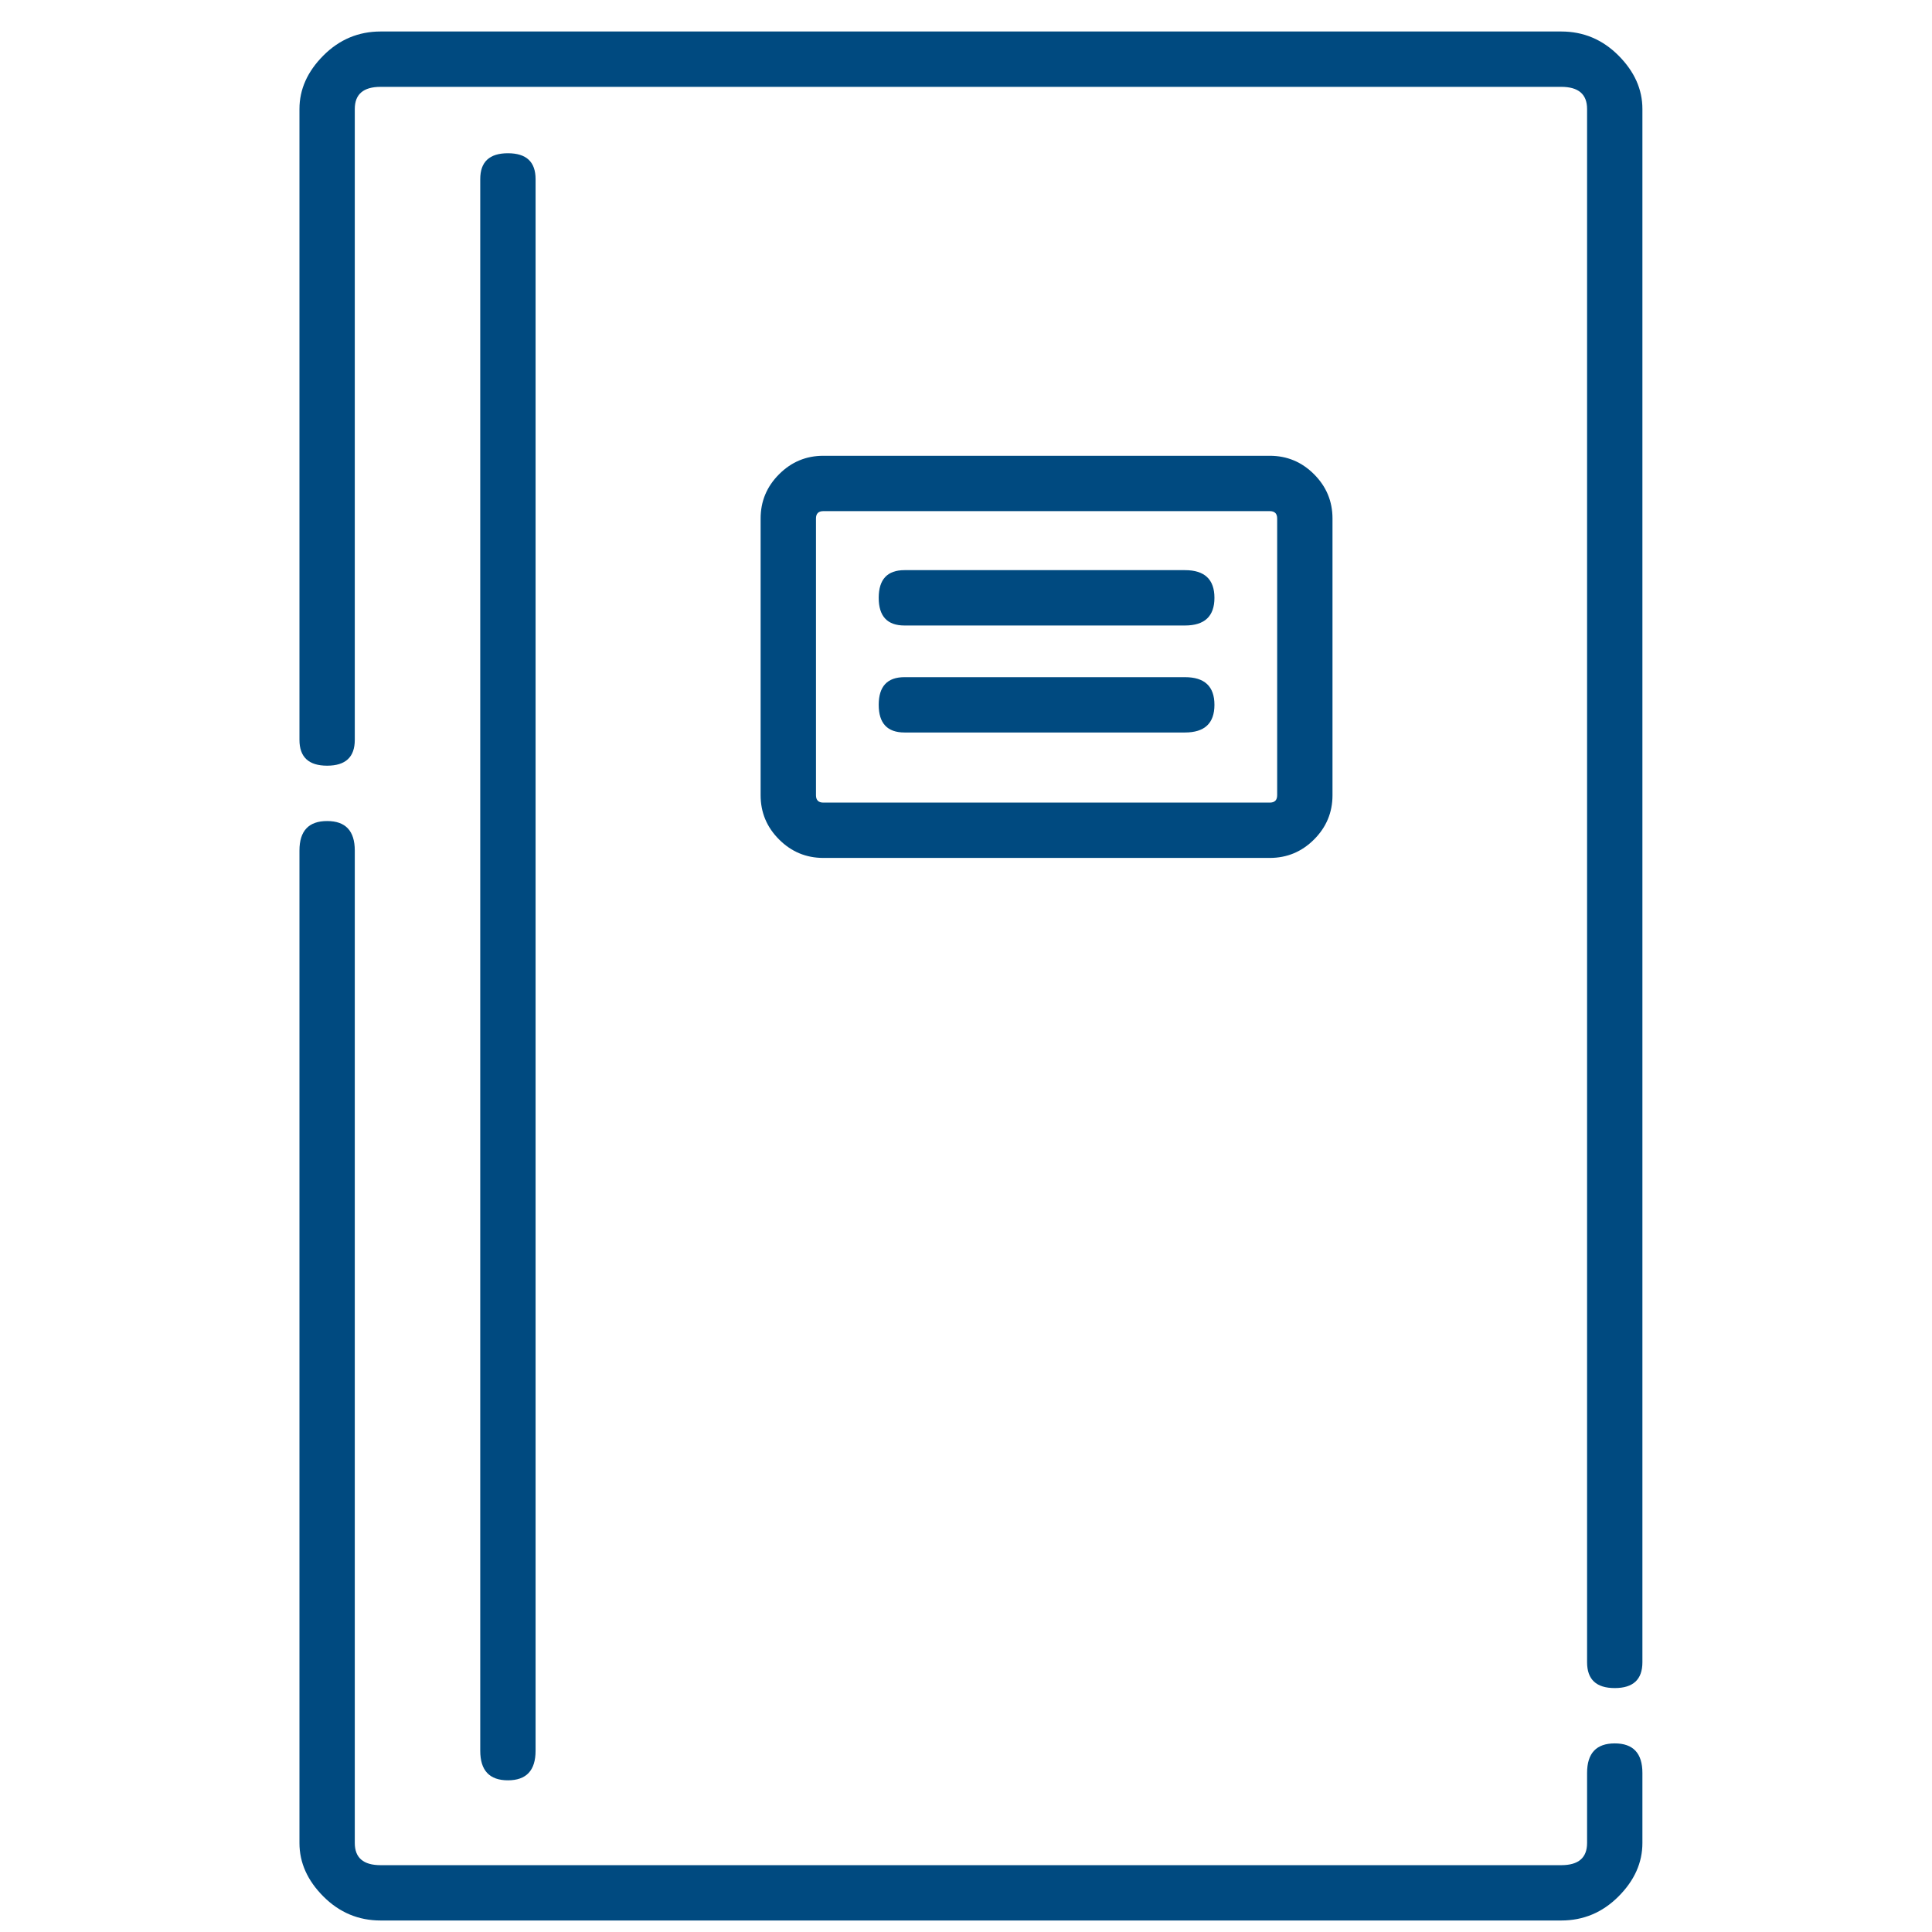 <svg width="66" height="66" viewBox="0 0 66 66" fill="none" xmlns="http://www.w3.org/2000/svg">
<g clip-path="url(#clip0_13_537)">
<path d="M54.217 60.566C54.217 59.894 54.532 59.557 55.162 59.557C55.792 59.557 56.107 59.894 56.107 60.566V62.96C56.107 63.633 55.834 64.242 55.288 64.788C54.742 65.334 54.091 65.607 53.334 65.607H13.003C12.246 65.607 11.595 65.334 11.049 64.788C10.503 64.242 10.23 63.633 10.23 62.96V29.056C10.23 28.384 10.545 28.048 11.175 28.048C11.805 28.048 12.12 28.384 12.12 29.056V62.96C12.12 63.465 12.414 63.717 13.003 63.717H53.334C53.923 63.717 54.217 63.465 54.217 62.96V60.566ZM53.334 1.076C54.091 1.076 54.742 1.349 55.288 1.895C55.834 2.442 56.107 3.051 56.107 3.723V56.785C56.107 57.373 55.792 57.667 55.162 57.667C54.532 57.667 54.217 57.373 54.217 56.785V3.723C54.217 3.219 53.923 2.967 53.334 2.967H13.003C12.414 2.967 12.12 3.219 12.12 3.723V25.275C12.12 25.863 11.805 26.157 11.175 26.157C10.545 26.157 10.23 25.863 10.23 25.275V3.723C10.23 3.051 10.503 2.442 11.049 1.895C11.595 1.349 12.246 1.076 13.003 1.076H53.334ZM18.296 59.809C18.296 60.482 17.981 60.818 17.351 60.818C16.721 60.818 16.406 60.482 16.406 59.809V6.118C16.406 5.529 16.721 5.235 17.351 5.235C17.981 5.235 18.296 5.529 18.296 6.118V59.809ZM43.377 29.308H28.127C27.539 29.308 27.035 29.098 26.615 28.678C26.194 28.258 25.984 27.754 25.984 27.166V17.713C25.984 17.125 26.194 16.621 26.615 16.201C27.035 15.78 27.539 15.57 28.127 15.57H43.377C43.966 15.57 44.47 15.78 44.89 16.201C45.31 16.621 45.52 17.125 45.52 17.713V27.166C45.52 27.754 45.31 28.258 44.89 28.678C44.47 29.098 43.966 29.308 43.377 29.308ZM27.875 27.166C27.875 27.334 27.959 27.418 28.127 27.418H43.377C43.546 27.418 43.63 27.334 43.63 27.166V17.713C43.63 17.545 43.546 17.461 43.377 17.461H28.127C27.959 17.461 27.875 17.545 27.875 17.713V27.166ZM30.9 21.368C30.312 21.368 30.018 21.053 30.018 20.423C30.018 19.793 30.312 19.477 30.9 19.477H40.479C41.151 19.477 41.487 19.793 41.487 20.423C41.487 21.053 41.151 21.368 40.479 21.368H30.9ZM30.9 25.023C30.312 25.023 30.018 24.708 30.018 24.078C30.018 23.448 30.312 23.133 30.9 23.133H40.479C41.151 23.133 41.487 23.448 41.487 24.078C41.487 24.708 41.151 25.023 40.479 25.023H30.9Z" fill="#004A80"/>
</g>
<defs>
<clipPath id="clip0_13_537">
<rect width="65.287" height="65.287" fill="white" transform="matrix(1 0 0 -1 0.525 65.733)"/>
</clipPath>
</defs>
</svg>
